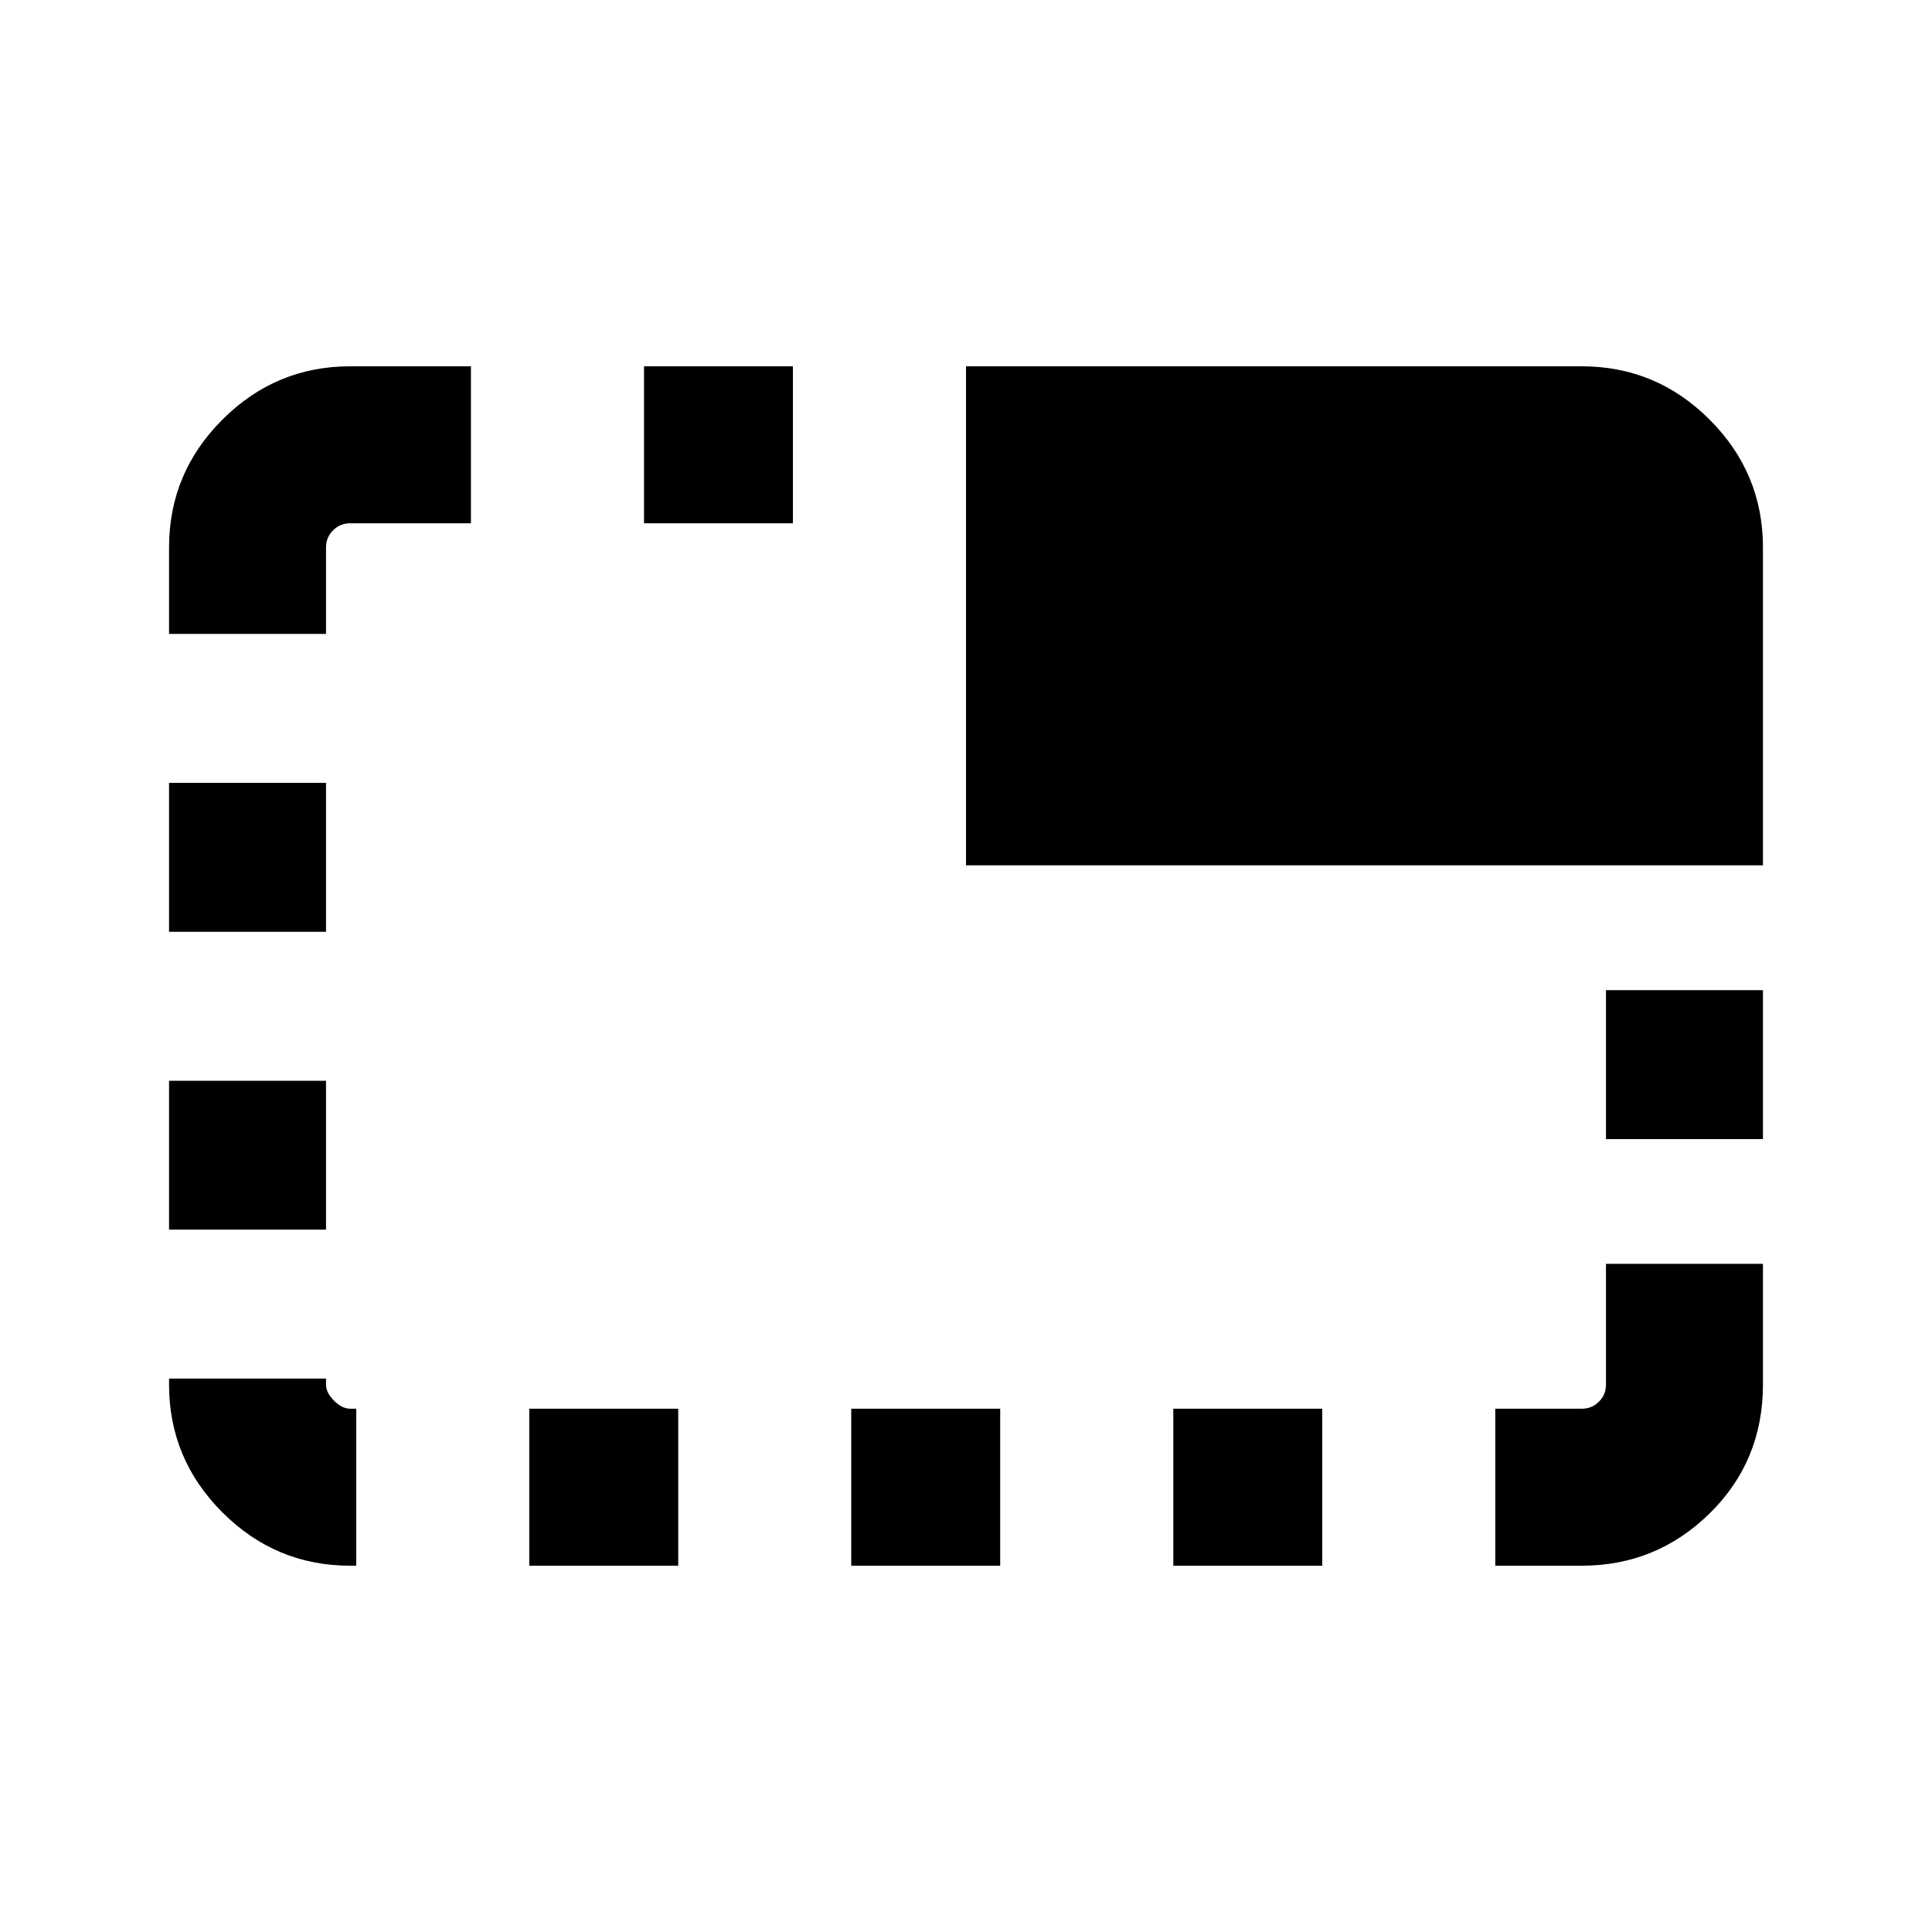 <svg xmlns="http://www.w3.org/2000/svg" height="20" width="20"><path d="M3.625 16.208q-.771 0-1.323-.552-.552-.552-.552-1.323v-.062h1.625v.062q0 .084.083.167.084.083.167.083h.063v1.625ZM1.75 12.729v-1.541h1.625v1.541Zm0-3.083V8.104h1.625v1.542Zm0-3.084v-.895q0-.771.552-1.323.552-.552 1.323-.552h1.25v1.625h-1.25q-.104 0-.177.073-.073.072-.073.177v.895Zm3.729 9.646v-1.625h1.542v1.625ZM6.667 5.417V3.792h1.541v1.625Zm2.145 10.791v-1.625h1.542v1.625ZM10 8.958V3.792h6.375q.771 0 1.323.552.552.552.552 1.323v3.291Zm2.146 7.25v-1.625h1.542v1.625Zm3.333 0v-1.625h.896q.104 0 .177-.073.073-.072.073-.177v-1.25h1.625v1.25q0 .792-.552 1.334-.552.541-1.323.541Zm1.146-4.416V10.25h1.625v1.542Z"/></svg>